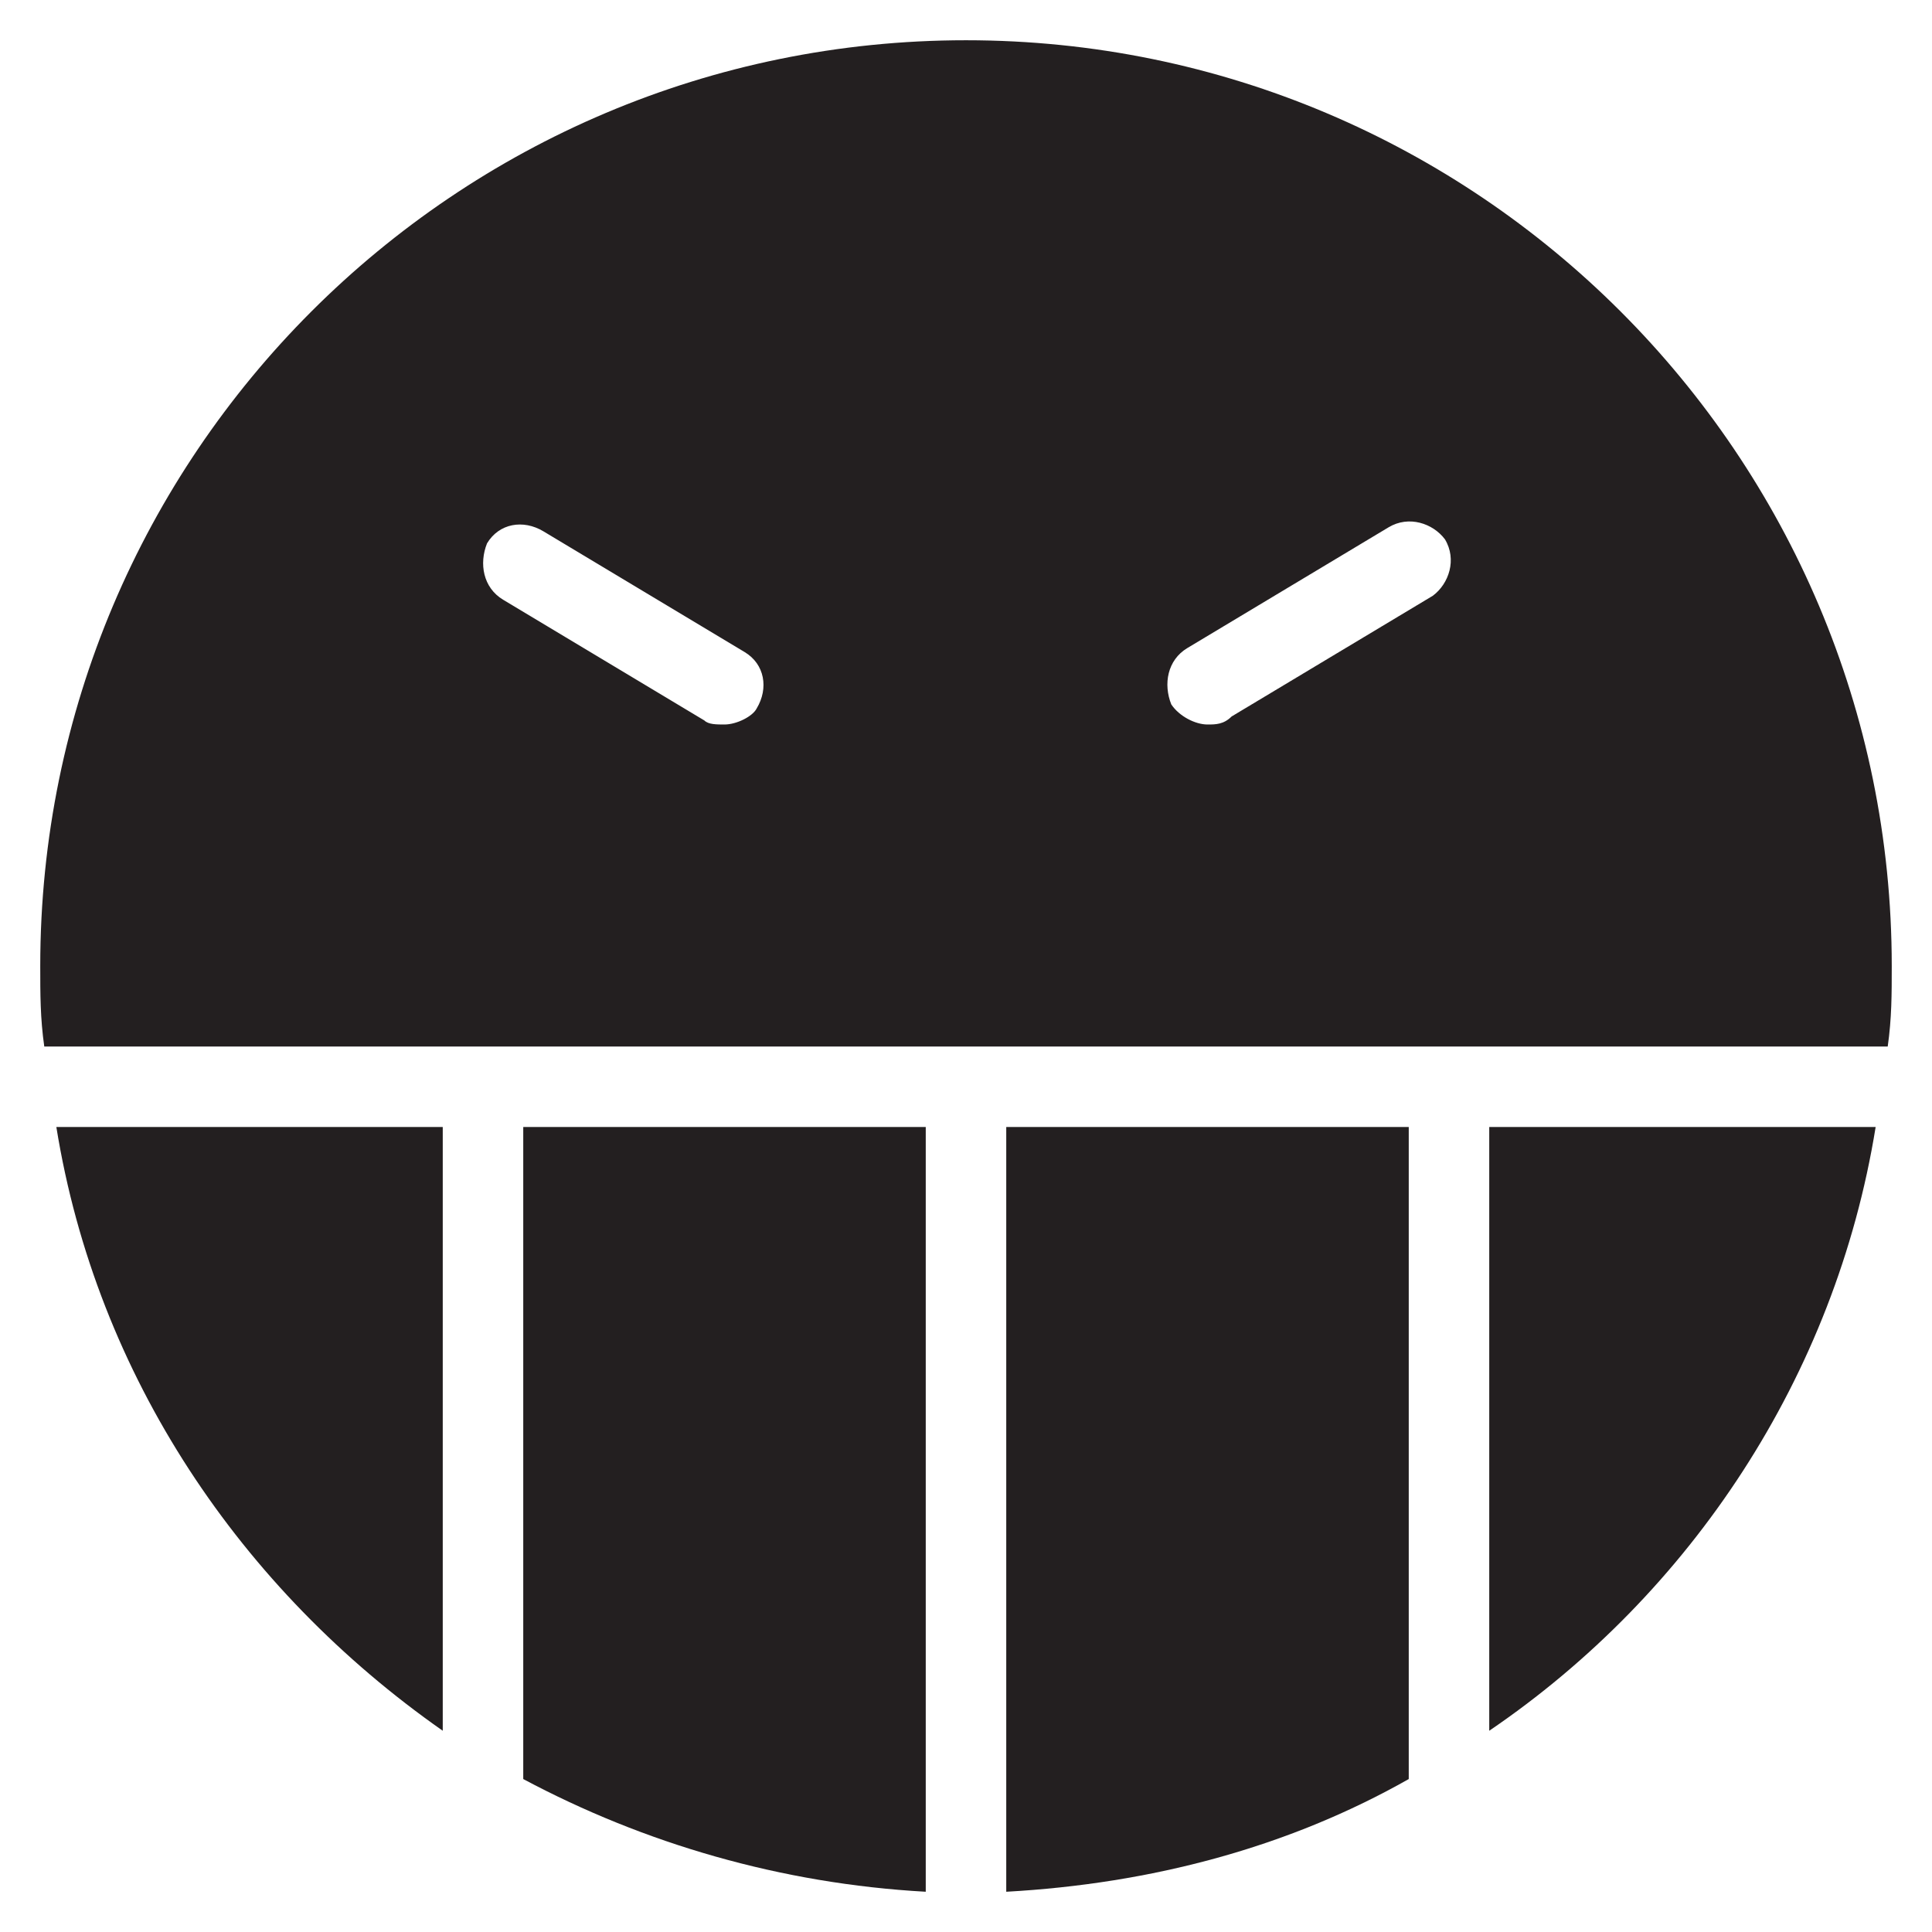 <?xml version="1.0" encoding="utf-8"?>
<!-- Generator: Adobe Illustrator 19.1.0, SVG Export Plug-In . SVG Version: 6.00 Build 0)  -->
<!DOCTYPE svg PUBLIC "-//W3C//DTD SVG 1.1//EN" "http://www.w3.org/Graphics/SVG/1.1/DTD/svg11.dtd">
<svg version="1.1" id="Layer_1" xmlns="http://www.w3.org/2000/svg" xmlns:xlink="http://www.w3.org/1999/xlink" x="0px" y="0px"
	 width="48px" height="48px" viewBox="0 0 48 48" enable-background="new 0 0 48 48" xml:space="preserve">
<path id="color_13_" fill="#231F20" d="M25,47c3.6-0.2,7-1.1,10-2.8V28H25V47z"/>
<path id="color_12_" fill="#231F20" d="M13,44.2c3,1.6,6.4,2.6,10,2.8V28H13V44.2z"/>
<path fill="#231F20" d="M46.9,26c0.1-0.7,0.1-1.3,0.1-2C47,11.3,36.7,1,24,1S1,11.3,1,24c0,0.7,0,1.3,0.1,2H46.9z M29.5,16.1l5-3
	c0.5-0.3,1.1-0.1,1.4,0.3c0.3,0.5,0.1,1.1-0.3,1.4l-5,3C30.4,18,30.2,18,30,18c-0.3,0-0.7-0.2-0.9-0.5C28.9,17,29,16.4,29.5,16.1z
	 M12.1,13.5c0.3-0.5,0.9-0.6,1.4-0.3l5,3c0.5,0.3,0.6,0.9,0.3,1.4C18.7,17.8,18.3,18,18,18c-0.2,0-0.4,0-0.5-0.1l-5-3
	C12,14.6,11.9,14,12.1,13.5z"/>
<path id="color_11_" fill="#231F20" d="M37,28v15c5-3.4,8.6-8.8,9.6-15H37z"/>
<path id="color_10_" fill="#231F20" d="M11,28H1.4C2.4,34.2,6,39.5,11,43V28z"/>
</svg>
